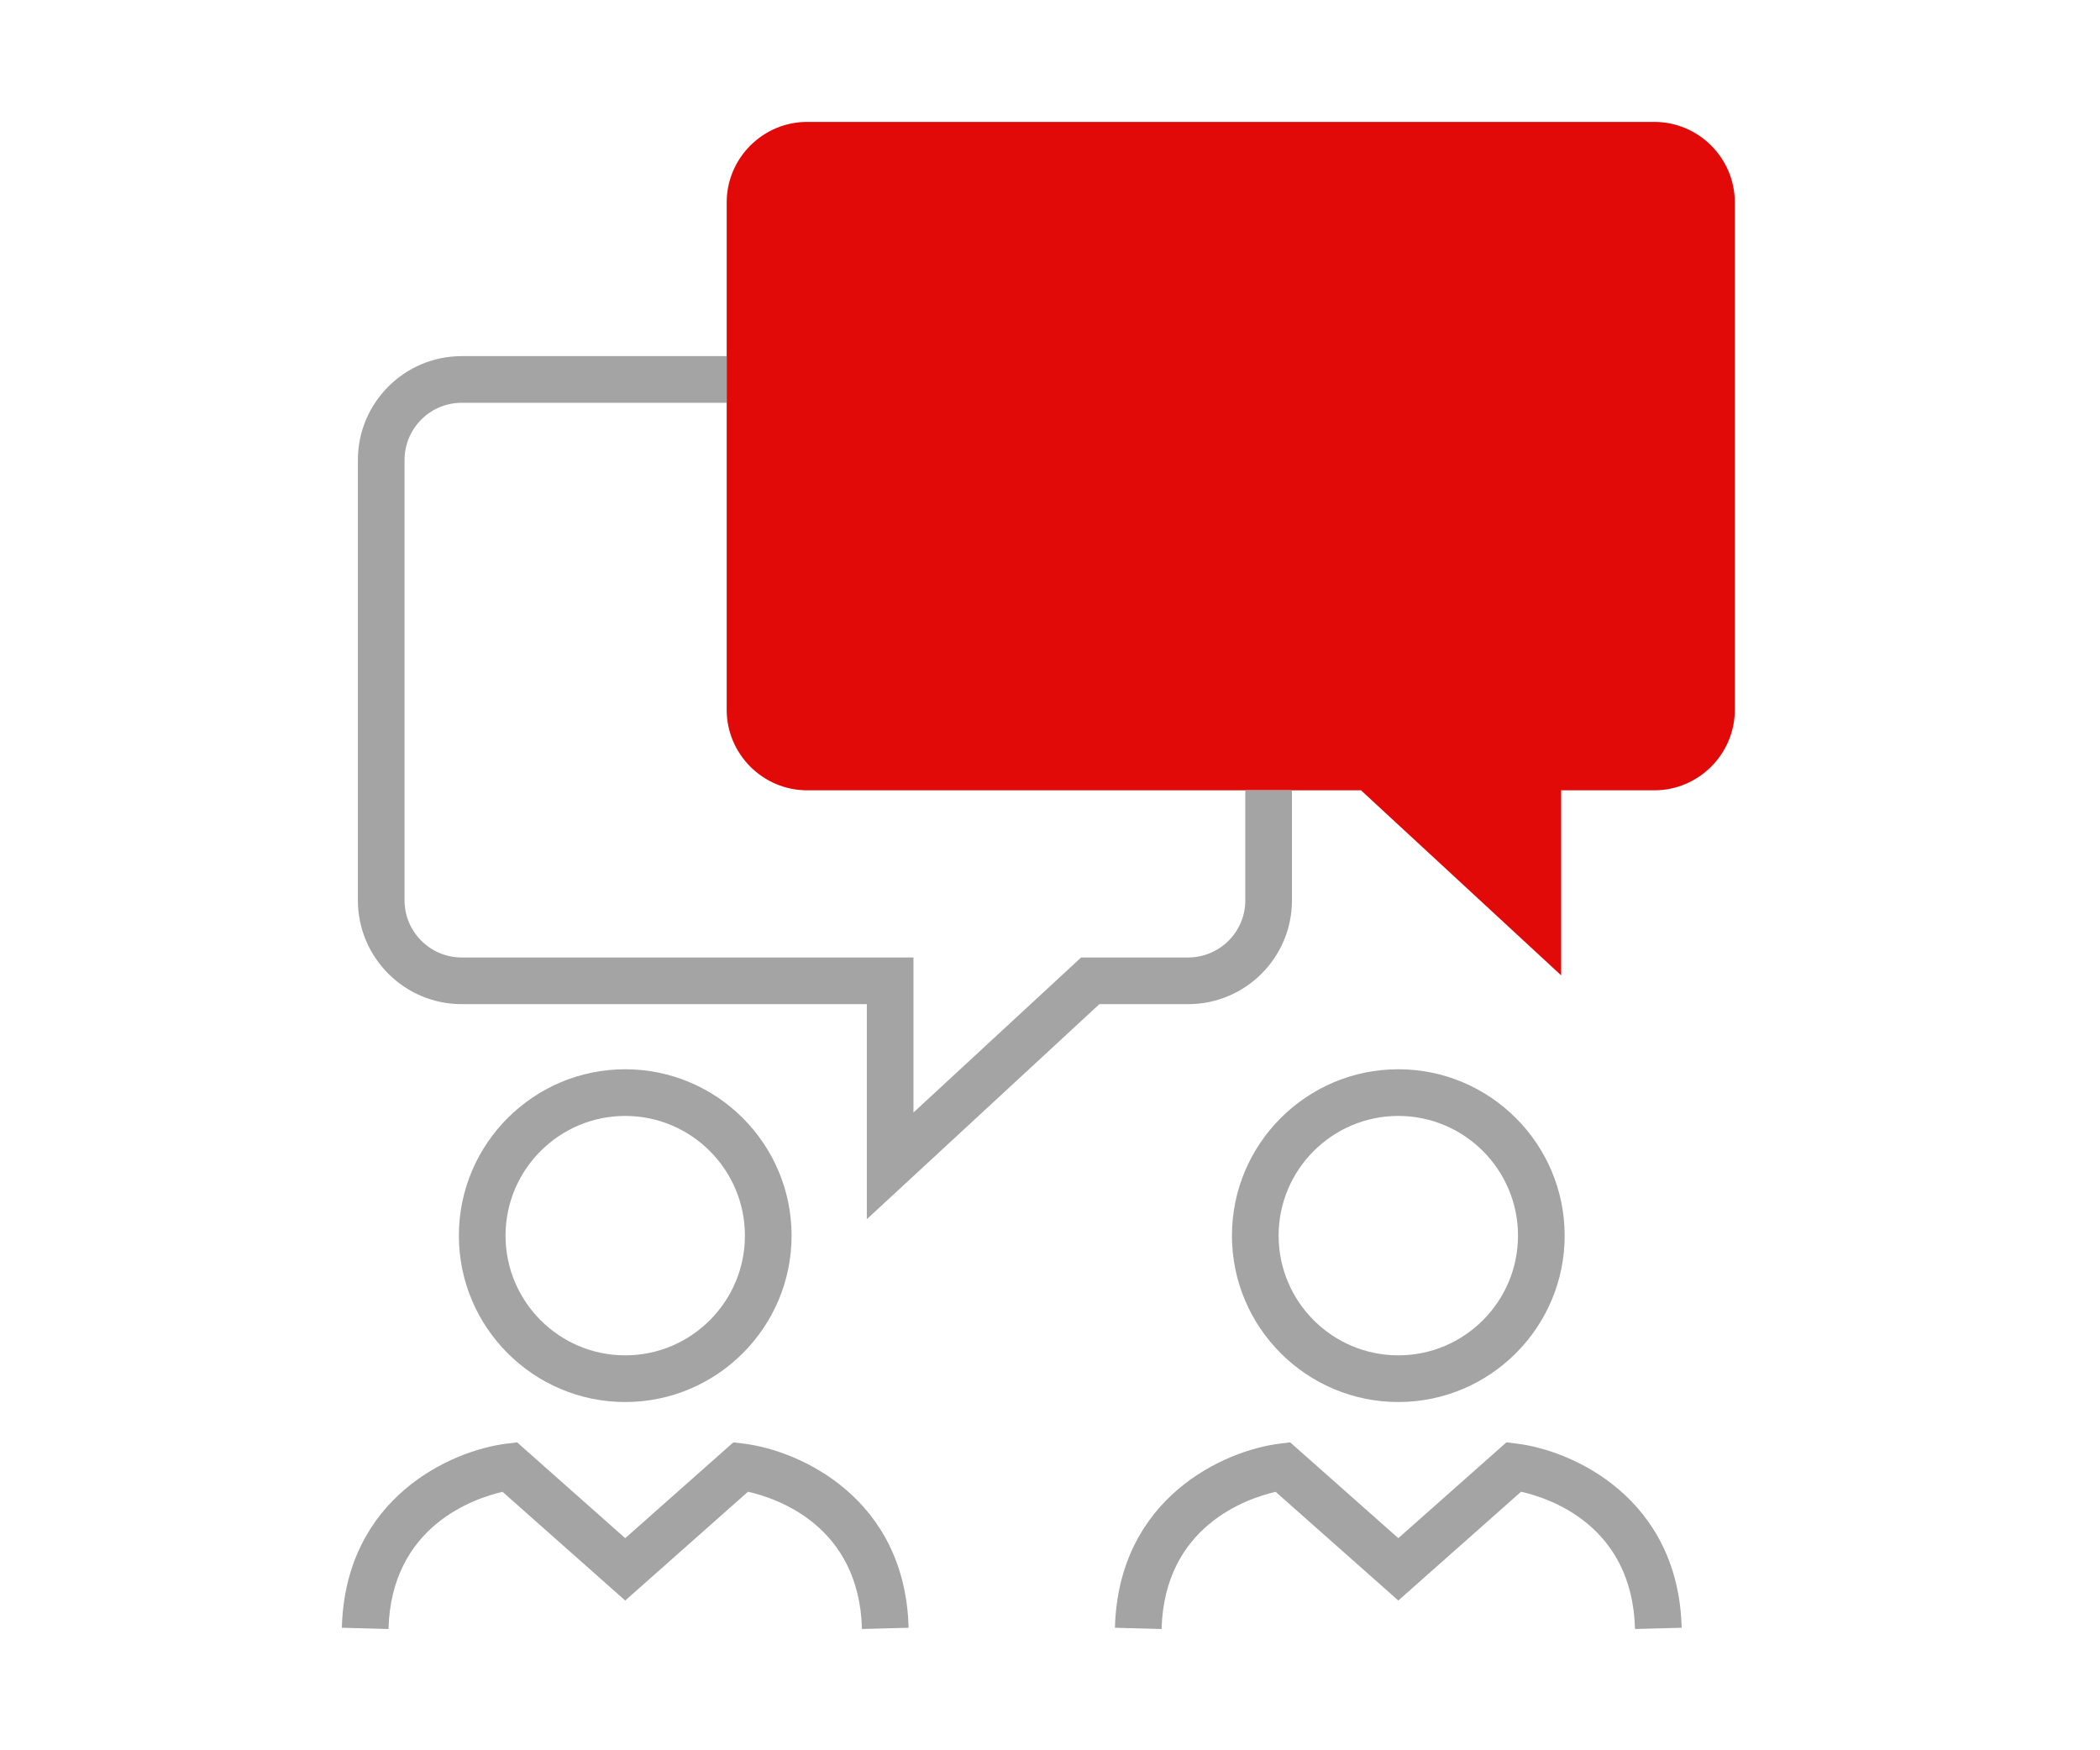 <svg width="90" height="75" viewBox="0 0 90 75" fill="none" xmlns="http://www.w3.org/2000/svg">
<path d="M26.795 60.077C22.865 60.077 19.666 56.879 19.666 52.947C19.666 49.017 22.865 45.818 26.795 45.818C30.727 45.818 33.925 49.017 33.925 52.947C33.925 56.879 30.727 60.077 26.795 60.077ZM26.795 47.818C23.967 47.818 21.666 50.119 21.666 52.947C21.666 55.776 23.967 58.077 26.795 58.077C29.623 58.077 31.925 55.776 31.925 52.947C31.925 50.119 29.623 47.818 26.795 47.818Z" fill="#A4A4A4"/>
<path d="M36.941 69.803C36.824 65.377 33.3 64.2 32.056 63.922L26.795 68.583L21.538 63.925C20.297 64.21 16.766 65.407 16.65 69.803L14.651 69.75C14.798 64.177 19.335 62.152 21.714 61.86L22.162 61.805L26.795 65.911L31.43 61.805L31.877 61.86C34.256 62.152 38.793 64.177 38.94 69.75L36.941 69.803Z" fill="#A4A4A4"/>
<path d="M59.928 60.077C55.996 60.077 52.798 56.879 52.798 52.947C52.798 49.017 55.996 45.818 59.928 45.818C63.858 45.818 67.057 49.017 67.057 52.947C67.057 56.879 63.858 60.077 59.928 60.077ZM59.928 47.818C57.099 47.818 54.798 50.119 54.798 52.947C54.798 55.776 57.099 58.077 59.928 58.077C62.756 58.077 65.057 55.776 65.057 52.947C65.057 50.119 62.756 47.818 59.928 47.818Z" fill="#A4A4A4"/>
<path d="M70.072 69.803C69.956 65.377 66.432 64.2 65.188 63.922L59.928 68.583L54.67 63.925C53.429 64.21 49.898 65.407 49.783 69.803L47.783 69.75C47.93 64.177 52.467 62.152 54.846 61.86L55.293 61.805L59.928 65.911L64.561 61.805L65.009 61.86C67.388 62.152 71.925 64.177 72.072 69.75L70.072 69.803Z" fill="#A4A4A4"/>
<path d="M66.906 33.865V41.794L58.329 33.865L34.592 33.865C32.696 33.865 31.144 32.313 31.144 30.417L31.144 8.672C31.144 6.775 32.696 5.224 34.592 5.224L70.901 5.224C72.797 5.224 74.349 6.775 74.349 8.672L74.349 30.417C74.349 32.313 72.797 33.865 70.901 33.865H66.906V33.865Z" fill="#E20909"/>
<path d="M37.149 52.243V43.028H19.786C17.334 43.028 15.338 41.033 15.338 38.58V19.709C15.338 17.256 17.334 15.26 19.786 15.26H31.144V17.26H19.786C18.436 17.26 17.338 18.359 17.338 19.709V38.58C17.338 39.93 18.436 41.028 19.786 41.028H39.149V47.671L46.334 41.028H50.922C52.272 41.028 53.37 39.93 53.37 38.58V33.865H55.37V38.58C55.37 41.033 53.375 43.028 50.922 43.028H47.117L37.149 52.243Z" fill="#A4A4A4"/>
</svg>
